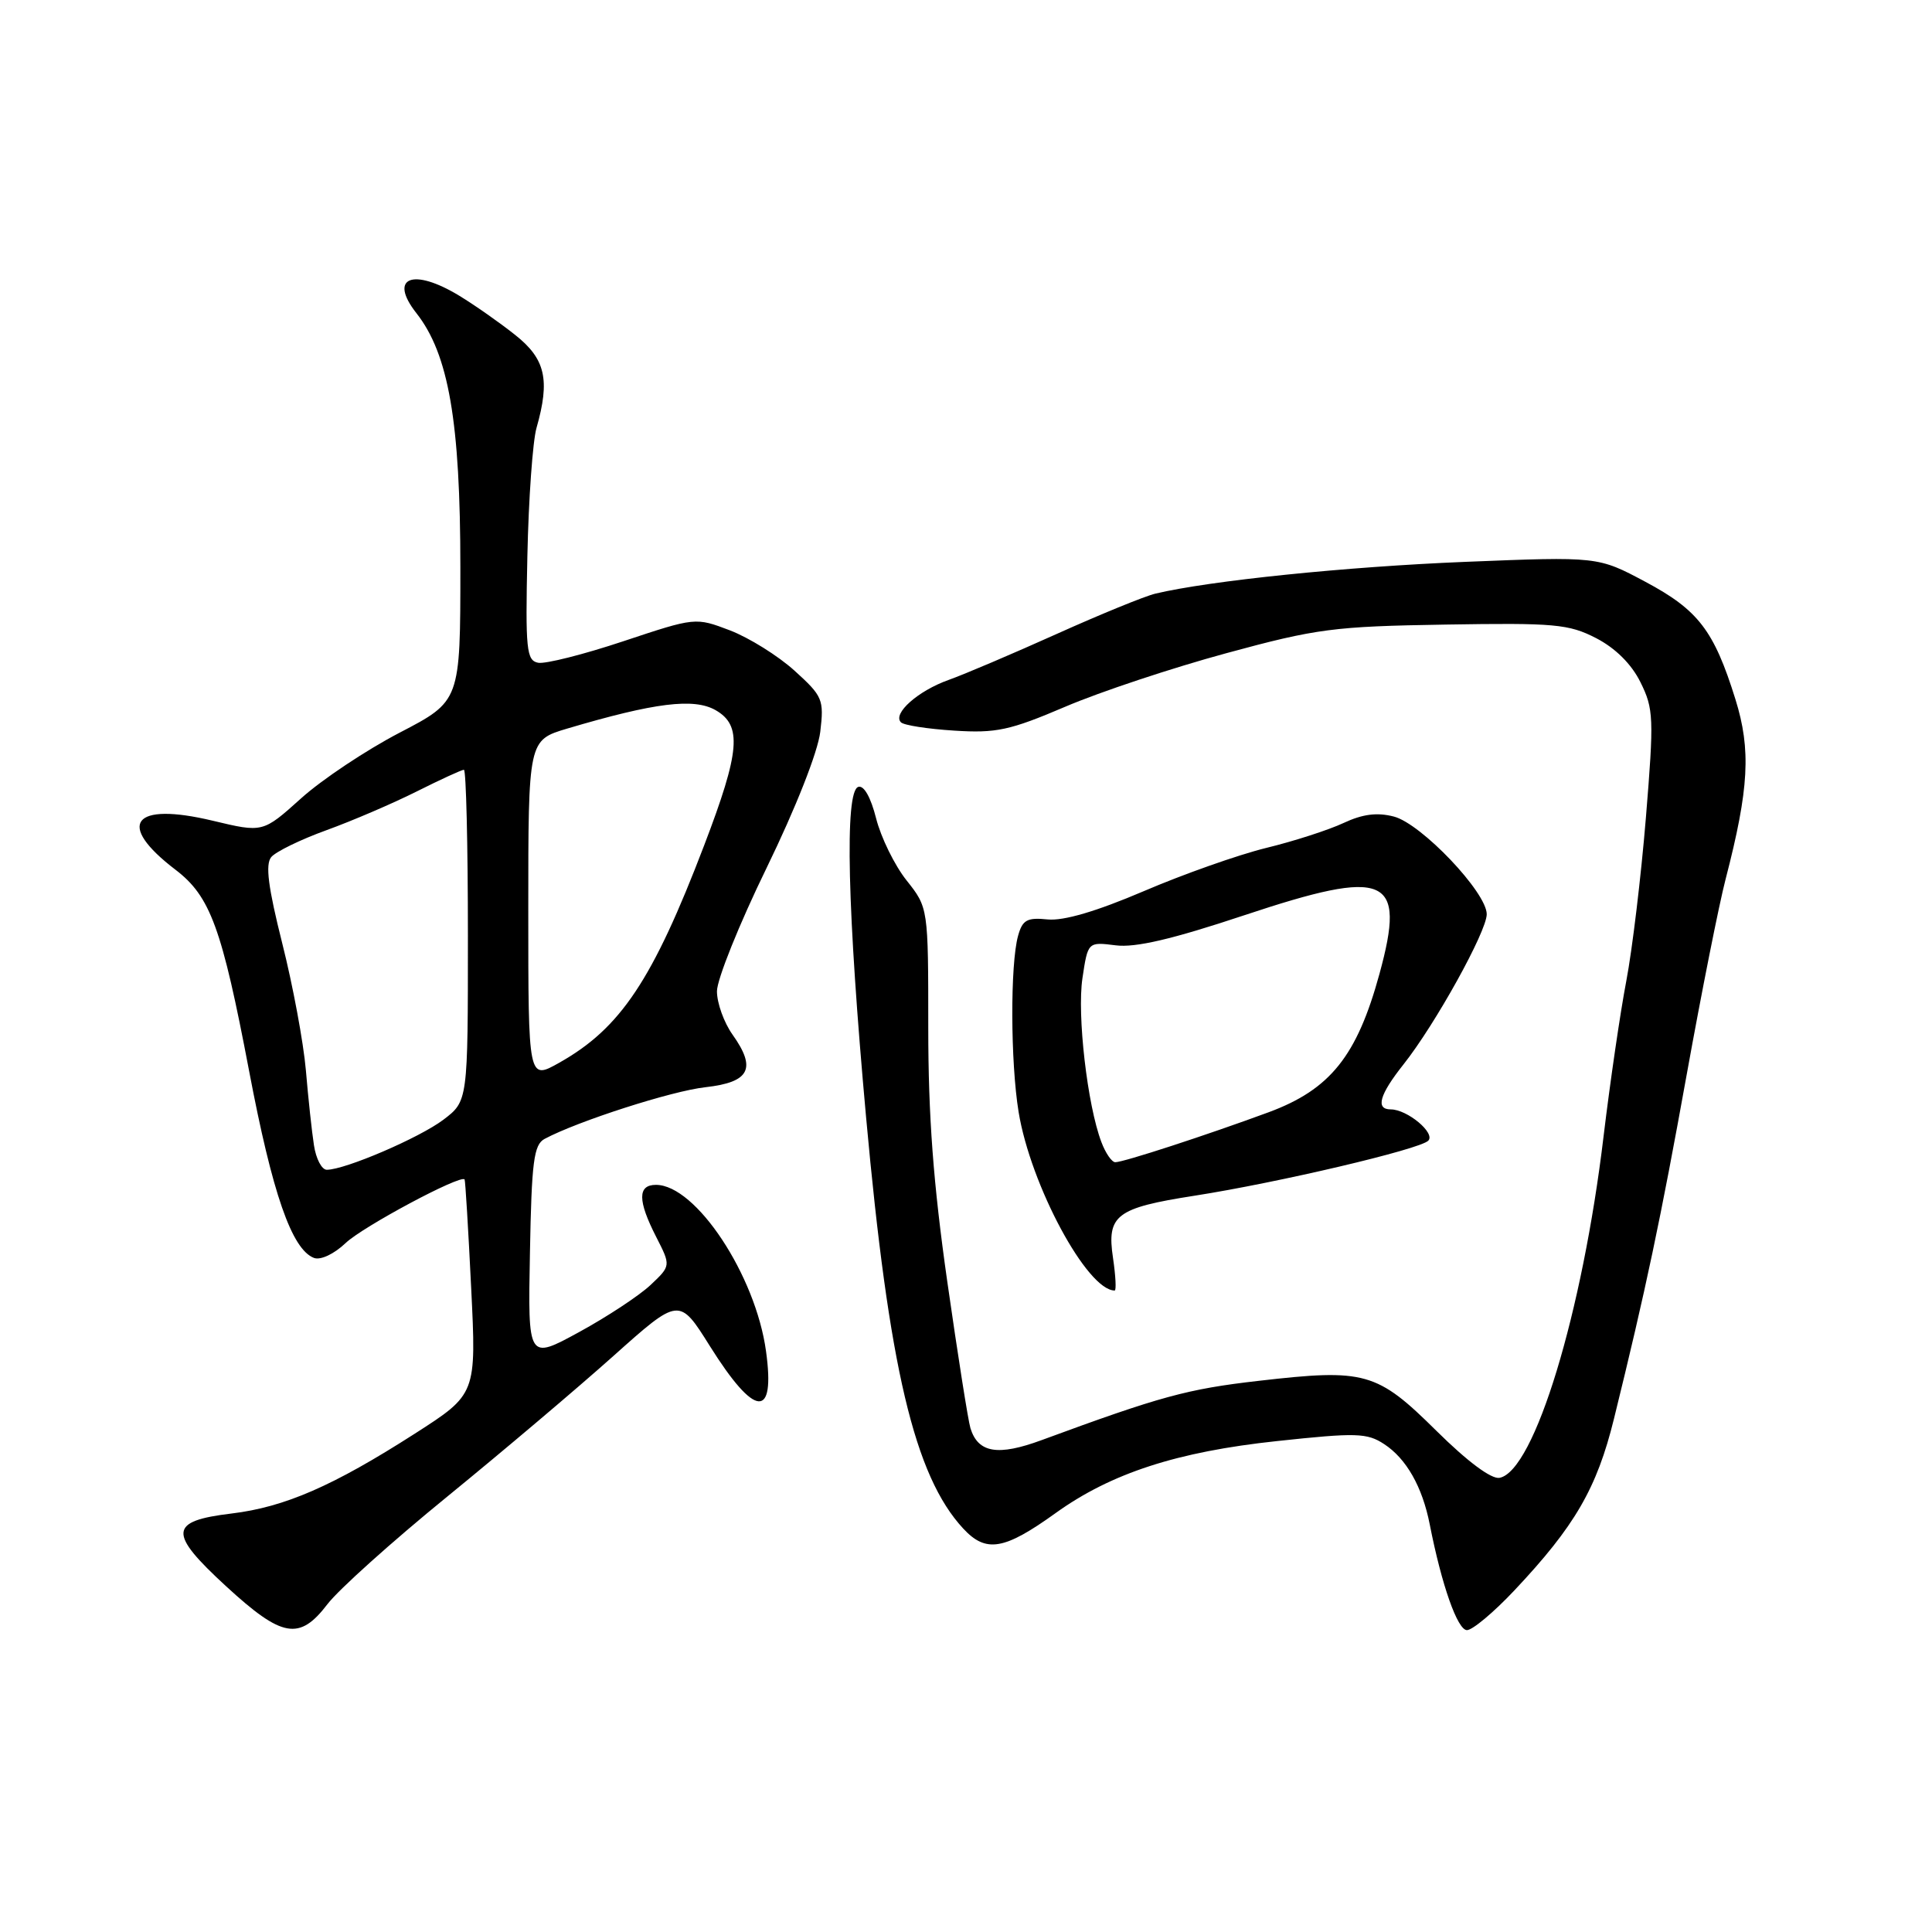 <?xml version="1.0" encoding="UTF-8" standalone="no"?>
<!DOCTYPE svg PUBLIC "-//W3C//DTD SVG 1.1//EN" "http://www.w3.org/Graphics/SVG/1.1/DTD/svg11.dtd" >
<svg xmlns="http://www.w3.org/2000/svg" xmlns:xlink="http://www.w3.org/1999/xlink" version="1.1" viewBox="0 0 256 256">
 <g >
 <path fill="currentColor"
d=" M 43.39 212.56 C 44.83 210.66 51.97 204.25 59.26 198.31 C 66.54 192.37 76.44 184.00 81.25 179.70 C 90.00 171.88 90.00 171.88 94.06 178.36 C 100.03 187.88 102.76 188.13 101.50 179.03 C 100.12 168.97 92.20 157.00 86.92 157.00 C 84.48 157.00 84.48 159.07 86.95 163.90 C 88.90 167.72 88.90 167.72 86.20 170.27 C 84.71 171.67 80.45 174.48 76.73 176.51 C 69.95 180.21 69.95 180.21 70.22 166.01 C 70.44 153.91 70.73 151.68 72.16 150.91 C 76.56 148.56 89.02 144.55 93.49 144.06 C 99.34 143.40 100.27 141.60 97.07 137.10 C 95.93 135.50 95.00 132.91 95.00 131.35 C 95.00 129.78 97.96 122.42 101.58 115.00 C 105.45 107.05 108.37 99.64 108.69 96.97 C 109.20 92.68 109.01 92.25 105.27 88.86 C 103.09 86.89 99.25 84.50 96.73 83.53 C 92.15 81.79 92.15 81.79 82.59 84.97 C 77.34 86.72 72.26 88.00 71.31 87.82 C 69.76 87.52 69.61 86.10 69.88 73.68 C 70.04 66.09 70.59 58.45 71.09 56.70 C 72.91 50.32 72.28 47.55 68.25 44.37 C 66.19 42.73 62.87 40.41 60.88 39.20 C 54.69 35.43 51.44 36.75 55.18 41.50 C 59.45 46.93 61.00 55.89 61.00 75.18 C 61.00 92.90 61.00 92.90 52.96 97.08 C 48.54 99.38 42.65 103.30 39.88 105.80 C 34.83 110.34 34.83 110.34 28.19 108.75 C 17.56 106.21 15.30 109.18 23.26 115.25 C 27.87 118.77 29.40 122.94 33.01 141.92 C 36.09 158.15 38.66 165.55 41.60 166.68 C 42.48 167.01 44.26 166.17 45.81 164.70 C 48.09 162.53 61.03 155.61 61.56 156.28 C 61.66 156.40 62.05 162.85 62.43 170.61 C 63.13 184.73 63.13 184.73 54.96 189.97 C 44.13 196.91 37.73 199.70 30.67 200.55 C 22.37 201.55 22.25 203.10 29.96 210.19 C 37.39 217.02 39.67 217.43 43.39 212.56 Z  M 200.65 210.75 C 208.68 202.23 211.59 197.21 213.86 187.99 C 218.06 170.96 220.03 161.63 223.52 142.26 C 225.48 131.39 227.79 119.80 228.65 116.50 C 231.76 104.51 232.04 99.34 229.95 92.65 C 227.11 83.54 225.03 80.83 218.02 77.09 C 211.74 73.74 211.74 73.74 194.12 74.45 C 178.38 75.09 160.31 76.94 153.09 78.66 C 151.67 79.00 145.78 81.41 140.00 84.01 C 134.22 86.61 127.79 89.35 125.71 90.09 C 121.65 91.53 118.23 94.56 119.38 95.71 C 119.76 96.10 122.93 96.59 126.43 96.81 C 131.99 97.17 133.81 96.78 141.14 93.65 C 145.74 91.68 155.35 88.49 162.50 86.55 C 174.48 83.29 176.75 83.00 191.50 82.76 C 206.00 82.52 207.87 82.69 211.50 84.56 C 214.05 85.88 216.18 87.99 217.37 90.40 C 219.12 93.92 219.17 95.15 218.09 108.34 C 217.45 116.13 216.28 125.88 215.49 130.00 C 214.70 134.12 213.35 143.35 212.49 150.50 C 209.69 173.97 203.31 194.93 198.70 195.82 C 197.62 196.03 194.44 193.66 190.34 189.60 C 182.44 181.78 180.89 181.34 166.77 182.97 C 157.32 184.05 153.75 185.03 138.03 190.82 C 132.23 192.96 129.61 192.53 128.59 189.25 C 128.29 188.29 126.91 179.54 125.52 169.82 C 123.67 156.84 123.00 147.89 123.00 136.20 C 123.00 120.28 123.00 120.28 120.12 116.65 C 118.54 114.66 116.73 110.97 116.09 108.44 C 115.38 105.63 114.46 104.01 113.72 104.27 C 111.90 104.88 112.27 120.63 114.76 148.03 C 117.77 181.18 121.17 195.57 127.63 202.54 C 130.65 205.80 133.05 205.40 139.89 200.48 C 147.24 195.20 155.99 192.36 169.21 190.95 C 179.73 189.82 181.14 189.86 183.42 191.36 C 186.35 193.28 188.47 197.01 189.45 202.00 C 191.03 210.05 193.13 216.00 194.38 216.00 C 195.11 216.00 197.93 213.64 200.65 210.75 Z  M 147.48 166.69 C 146.63 161.02 147.88 160.06 158.27 158.44 C 169.35 156.71 188.10 152.30 189.25 151.15 C 190.25 150.15 186.47 147.00 184.28 147.00 C 182.23 147.00 182.78 145.06 185.97 141.04 C 190.18 135.73 197.00 123.42 197.00 121.14 C 197.00 118.25 188.34 109.15 184.70 108.20 C 182.47 107.62 180.55 107.87 178.03 109.05 C 176.09 109.96 171.47 111.46 167.76 112.36 C 164.06 113.27 156.76 115.85 151.54 118.09 C 145.29 120.76 140.95 122.04 138.82 121.83 C 136.10 121.55 135.48 121.89 134.90 124.00 C 133.85 127.76 133.89 140.74 134.97 147.34 C 136.56 157.06 144.06 171.00 147.70 171.00 C 147.93 171.00 147.83 169.06 147.48 166.69 Z  M 41.60 151.75 C 41.32 149.96 40.84 145.49 40.53 141.81 C 40.21 138.14 38.81 130.57 37.40 125.00 C 35.53 117.56 35.14 114.54 35.94 113.57 C 36.54 112.85 39.84 111.24 43.27 110.00 C 46.69 108.76 52.07 106.45 55.22 104.87 C 58.37 103.29 61.18 102.00 61.47 102.00 C 61.76 102.00 62.00 111.88 62.00 123.95 C 62.00 145.90 62.00 145.90 58.75 148.37 C 55.59 150.76 45.73 155.00 43.30 155.00 C 42.63 155.00 41.87 153.54 41.60 151.75 Z  M 70.00 120.60 C 70.00 98.08 70.00 98.08 75.16 96.54 C 86.77 93.10 91.94 92.46 94.82 94.10 C 98.36 96.13 98.07 99.54 93.31 112.00 C 86.49 129.86 82.23 136.25 74.10 140.82 C 70.00 143.13 70.00 143.13 70.00 120.60 Z  M 145.94 151.33 C 144.08 146.44 142.70 134.49 143.43 129.61 C 144.15 124.80 144.15 124.80 147.83 125.26 C 150.44 125.60 155.34 124.45 164.86 121.28 C 183.83 114.97 186.34 116.06 182.79 129.03 C 179.81 139.93 176.26 144.36 168.10 147.38 C 159.83 150.43 148.88 154.00 147.78 154.00 C 147.32 154.00 146.49 152.80 145.94 151.33 Z "/>
</g>
</svg>